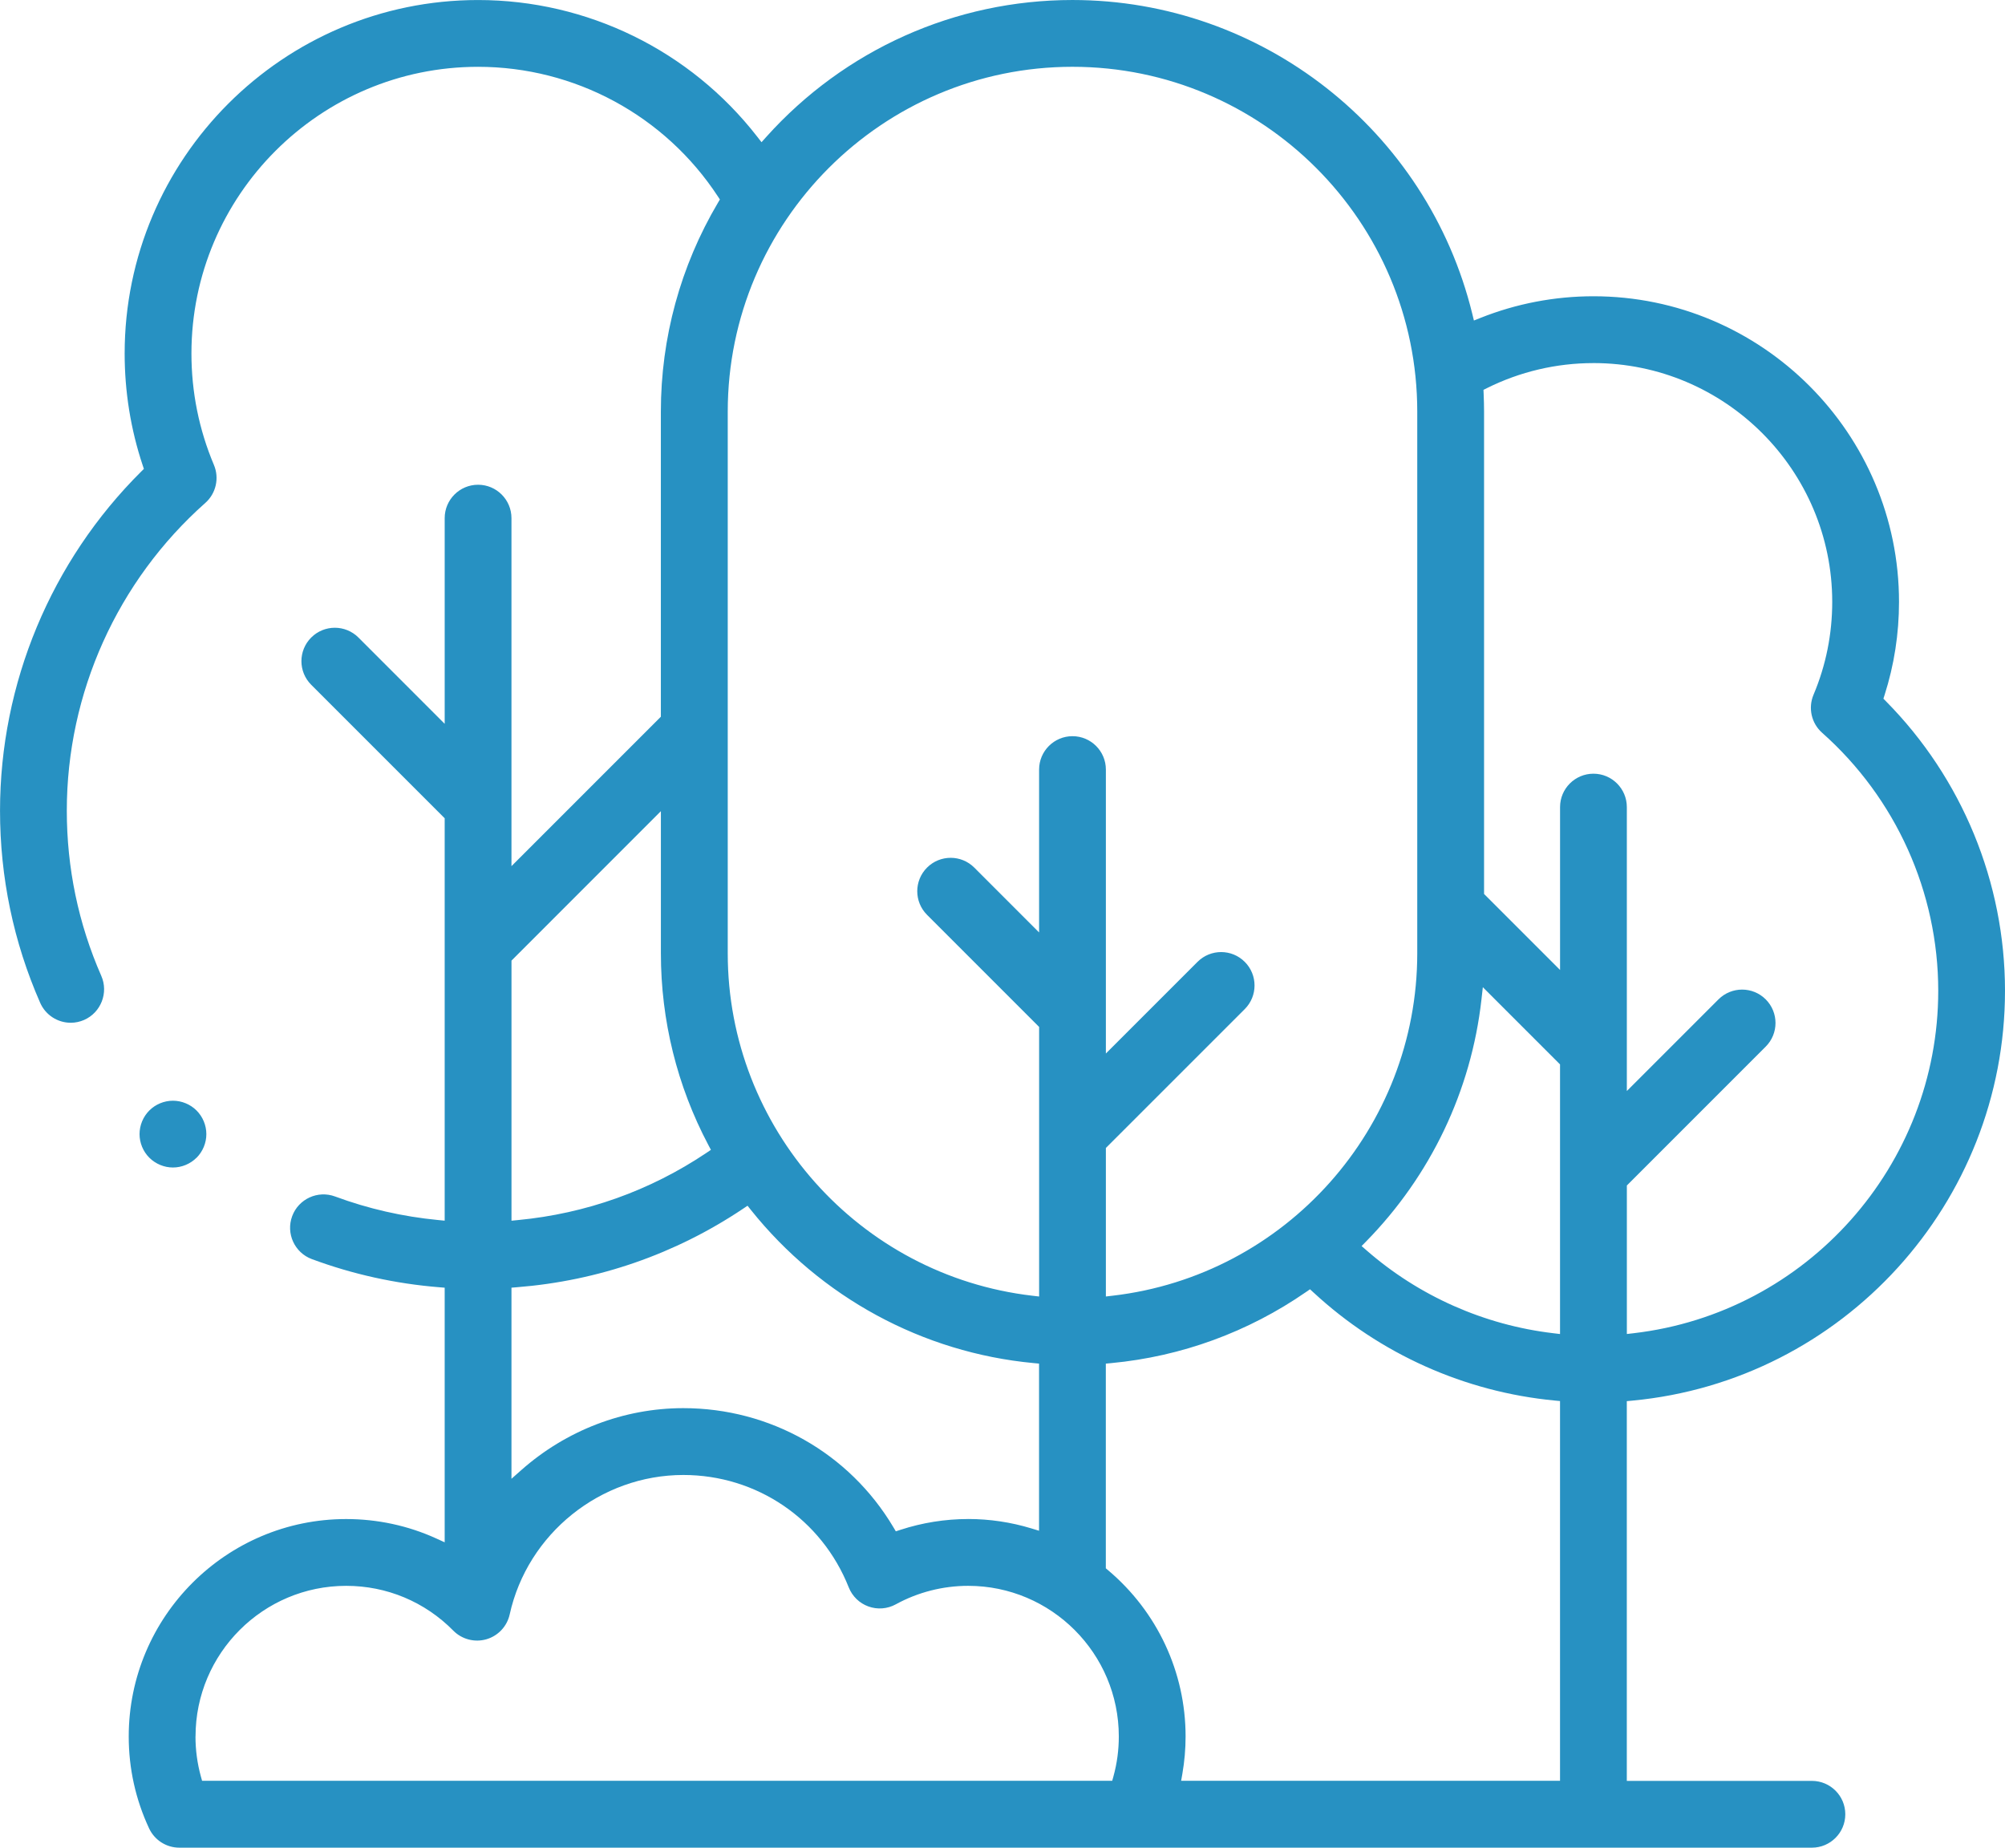 <?xml version="1.0" encoding="UTF-8"?>
<!DOCTYPE svg PUBLIC "-//W3C//DTD SVG 1.1//EN" "http://www.w3.org/Graphics/SVG/1.1/DTD/svg11.dtd">
<!-- Creator: CorelDRAW 2019 (64-Bit) -->
<svg xmlns="http://www.w3.org/2000/svg" xml:space="preserve" width="33.427mm" height="30.8mm" version="1.1" style="shape-rendering:geometricPrecision; text-rendering:geometricPrecision; image-rendering:optimizeQuality; fill-rule:evenodd; clip-rule:evenodd"
viewBox="0 0 850.86 783.99"
 xmlns:xlink="http://www.w3.org/1999/xlink"
 xmlns:xodm="http://www.corel.com/coreldraw/odm/2003">
 <defs>
  <style type="text/css">
   <![CDATA[
    .fil0 {fill:#2791C2}
   ]]>
  </style>
 </defs>
 <g id="Слой_x0020_1">
  <path class="fil0" d="M850.86 420.41c0,-45.98 -18.21,-90.17 -50.52,-122.85l-1.08 -1.1 0.47 -1.47c4.11,-12.81 6.15,-26.14 6.15,-39.6 0,-71.5 -58.18,-129.68 -129.68,-129.68 -16.44,0 -32.74,3.12 -48,9.21l-2.72 1.08 -0.69 -2.84c-19.07,-77.92 -89.29,-133.16 -169.67,-133.16 -49.76,0 -96.71,21.09 -129.92,58.07l-2.03 2.27 -1.87 -2.4c-28.41,-36.53 -72.09,-57.93 -118.41,-57.93 -82.71,0 -149.99,67.28 -149.99,149.99 0,16.16 2.55,32.14 7.66,47.46l0.5 1.5 -1.12 1.11c-38.3,38.05 -59.93,89.93 -59.93,143.94 0,28.2 5.7,55.67 17.03,81.49 2.27,5.16 7.36,8.48 12.98,8.48 1.96,0 3.89,-0.41 5.69,-1.2 7.13,-3.14 10.41,-11.54 7.28,-18.68 -9.75,-22.2 -14.64,-45.84 -14.64,-70.1 0,-49.9 21.45,-97.49 58.78,-130.6 4.55,-4.03 6.01,-10.52 3.65,-16.12 -6.35,-15.03 -9.54,-30.98 -9.54,-47.29 0,-67.07 54.57,-121.64 121.64,-121.64 41.03,0 79.26,20.68 101.75,54.97l0.87 1.33 -0.81 1.36c-15.93,26.92 -24.24,57.38 -24.24,88.66l0 129.46 -63.4 63.4 0 -147.67c0,-7.82 -6.35,-14.17 -14.17,-14.17 -7.82,0 -14.17,6.35 -14.17,14.17l0 87.27 -36.6 -36.61c-5.53,-5.53 -14.51,-5.53 -20.04,0 -5.54,5.54 -5.54,14.51 0,20.05l56.64 56.64 0 170.75 -2.79 -0.27c-14.95,-1.44 -29.64,-4.77 -43.72,-9.99 -7.33,-2.72 -15.5,1.03 -18.21,8.35 -2.72,7.33 1.02,15.5 8.35,18.22 17.39,6.45 35.55,10.45 54.03,11.94l2.34 0.19 0 108.04 -3.6 -1.64c-12.01,-5.47 -25.01,-8.23 -38.21,-8.23 -50.87,0 -92.27,41.39 -92.27,92.27 0,13.56 2.91,26.7 8.64,38.99 2.33,4.98 7.33,8.18 12.83,8.18l692.82 0c7.82,0 14.17,-6.35 14.17,-14.17 0,-7.83 -6.35,-14.17 -14.17,-14.17l-78.55 0 0 -161.13 2.31 -0.22c89.45,-8.4 158.18,-83.97 158.18,-173.87zm-174.66 -266.35c55.88,0 101.34,45.46 101.34,101.34 0,13.58 -2.65,26.89 -7.94,39.41 -2.36,5.6 -0.9,12.09 3.65,16.12 31.29,27.76 49.28,67.66 49.28,109.49 0,74.09 -55.79,136.74 -129.3,145.3l-2.84 0.33 0 -63.02 58.93 -58.93c5.53,-5.53 5.53,-14.51 0,-20.04 -5.53,-5.54 -14.51,-5.53 -20.05,0l-38.89 38.89 0 -120.48c0,-7.82 -6.35,-14.17 -14.17,-14.17 -7.82,0 -14.17,6.35 -14.17,14.17l0 69.11 -32.25 -32.25 0 -204.65c0,-2.53 -0.07,-5.07 -0.18,-7.6l-0.07 -1.65 1.48 -0.74c14.04,-7 29.5,-10.62 45.19,-10.62zm-46.94 264.82l32.77 32.77 0 114.41 -2.84 -0.34c-29.35,-3.46 -57.09,-15.77 -79.34,-35.22l-2.03 -1.77 1.89 -1.92c27.33,-27.85 44.61,-63.87 48.97,-102.67l0.59 -5.25zm-174.14 -390.54c80.68,0 146.32,65.64 146.32,146.32l0 229.85c0,74.09 -55.78,136.74 -129.3,145.29l-2.84 0.33 0 -63.02 58.94 -58.93c5.53,-5.53 5.53,-14.51 0,-20.04 -5.54,-5.54 -14.51,-5.54 -20.05,0l-38.89 38.89 0 -120.48c0,-7.83 -6.35,-14.17 -14.17,-14.17 -7.82,0 -14.17,6.35 -14.17,14.17l0 69.11 -27.51 -27.52c-5.53,-5.53 -14.51,-5.53 -20.04,0 -5.54,5.54 -5.54,14.51 0,20.05l47.56 47.56 0 114.39 -2.84 -0.33c-73.52,-8.56 -129.3,-71.21 -129.3,-145.3l0 -229.85c0,-80.68 65.64,-146.32 146.32,-146.32zm-44.25 616.22c-9.76,0 -19.5,1.56 -28.77,4.59l-1.94 0.63 -1.04 -1.75c-18.76,-31.54 -52.43,-50.52 -89.14,-50.52 -25.35,0 -49.73,9.47 -68.7,26.23l-4.23 3.74 0 -81.09 2.34 -0.19c34.48,-2.73 67.15,-14.04 95.9,-33.28l1.94 -1.3 1.46 1.83c29.57,36.95 72.74,60.5 119.94,64.94l2.31 0.22 0 70.92 -3.29 -1c-8.69,-2.64 -17.71,-3.98 -26.79,-3.98zm-130.41 -300.36l0 60.31c0,28.42 6.86,56.25 20.16,81.37l1.07 2.03 -1.9 1.28c-23.98,16.09 -51.2,25.77 -79.94,28.51l-2.79 0.27 0 -110.36 63.4 -63.41zm-197.48 392.62c0,-35.25 28.68,-63.91 63.92,-63.91 17.22,0 33.38,6.76 45.48,19.02 3.63,3.68 9.04,5.09 14.01,3.66 4.99,-1.44 8.79,-5.49 9.91,-10.56 7.57,-34.31 38.57,-59.16 73.69,-59.16 31.15,0 58.7,18.74 70.19,47.69 1.5,3.78 4.54,6.74 8.37,8.11 3.82,1.38 8.06,1.04 11.62,-0.92 9.38,-5.14 20,-7.84 30.7,-7.84 35.24,0 63.92,28.67 63.92,63.91 0,5.73 -0.75,11.43 -2.28,16.95l-0.52 1.87 -386.23 0 -0.52 -1.87c-1.52,-5.53 -2.28,-11.22 -2.28,-16.95zm474.46 -188.37c28.11,26.04 64.15,42.19 102.29,45.83l2.3 0.22 0 161.14 -160.79 0 0.52 -2.98c0.91,-5.23 1.37,-10.53 1.37,-15.84 0,-27.32 -12.06,-53 -32.94,-70.58l-0.91 -0.76 0 -86.86 2.31 -0.22c29.73,-2.79 58.11,-13.18 82.66,-30.17l1.68 -1.16 1.5 1.39zm-474.02 -57.19c2.63,-2.63 4.15,-6.29 4.15,-10.02 0,-3.73 -1.52,-7.39 -4.16,-10.03 -2.63,-2.63 -6.3,-4.15 -10.02,-4.15 -3.73,0 -7.38,1.51 -10.02,4.15 -2.64,2.64 -4.15,6.29 -4.15,10.02 0,3.73 1.51,7.38 4.15,10.01 2.64,2.63 6.29,4.16 10.02,4.16 3.72,0 7.39,-1.52 10.02,-4.16z"/>
 </g>
</svg>
